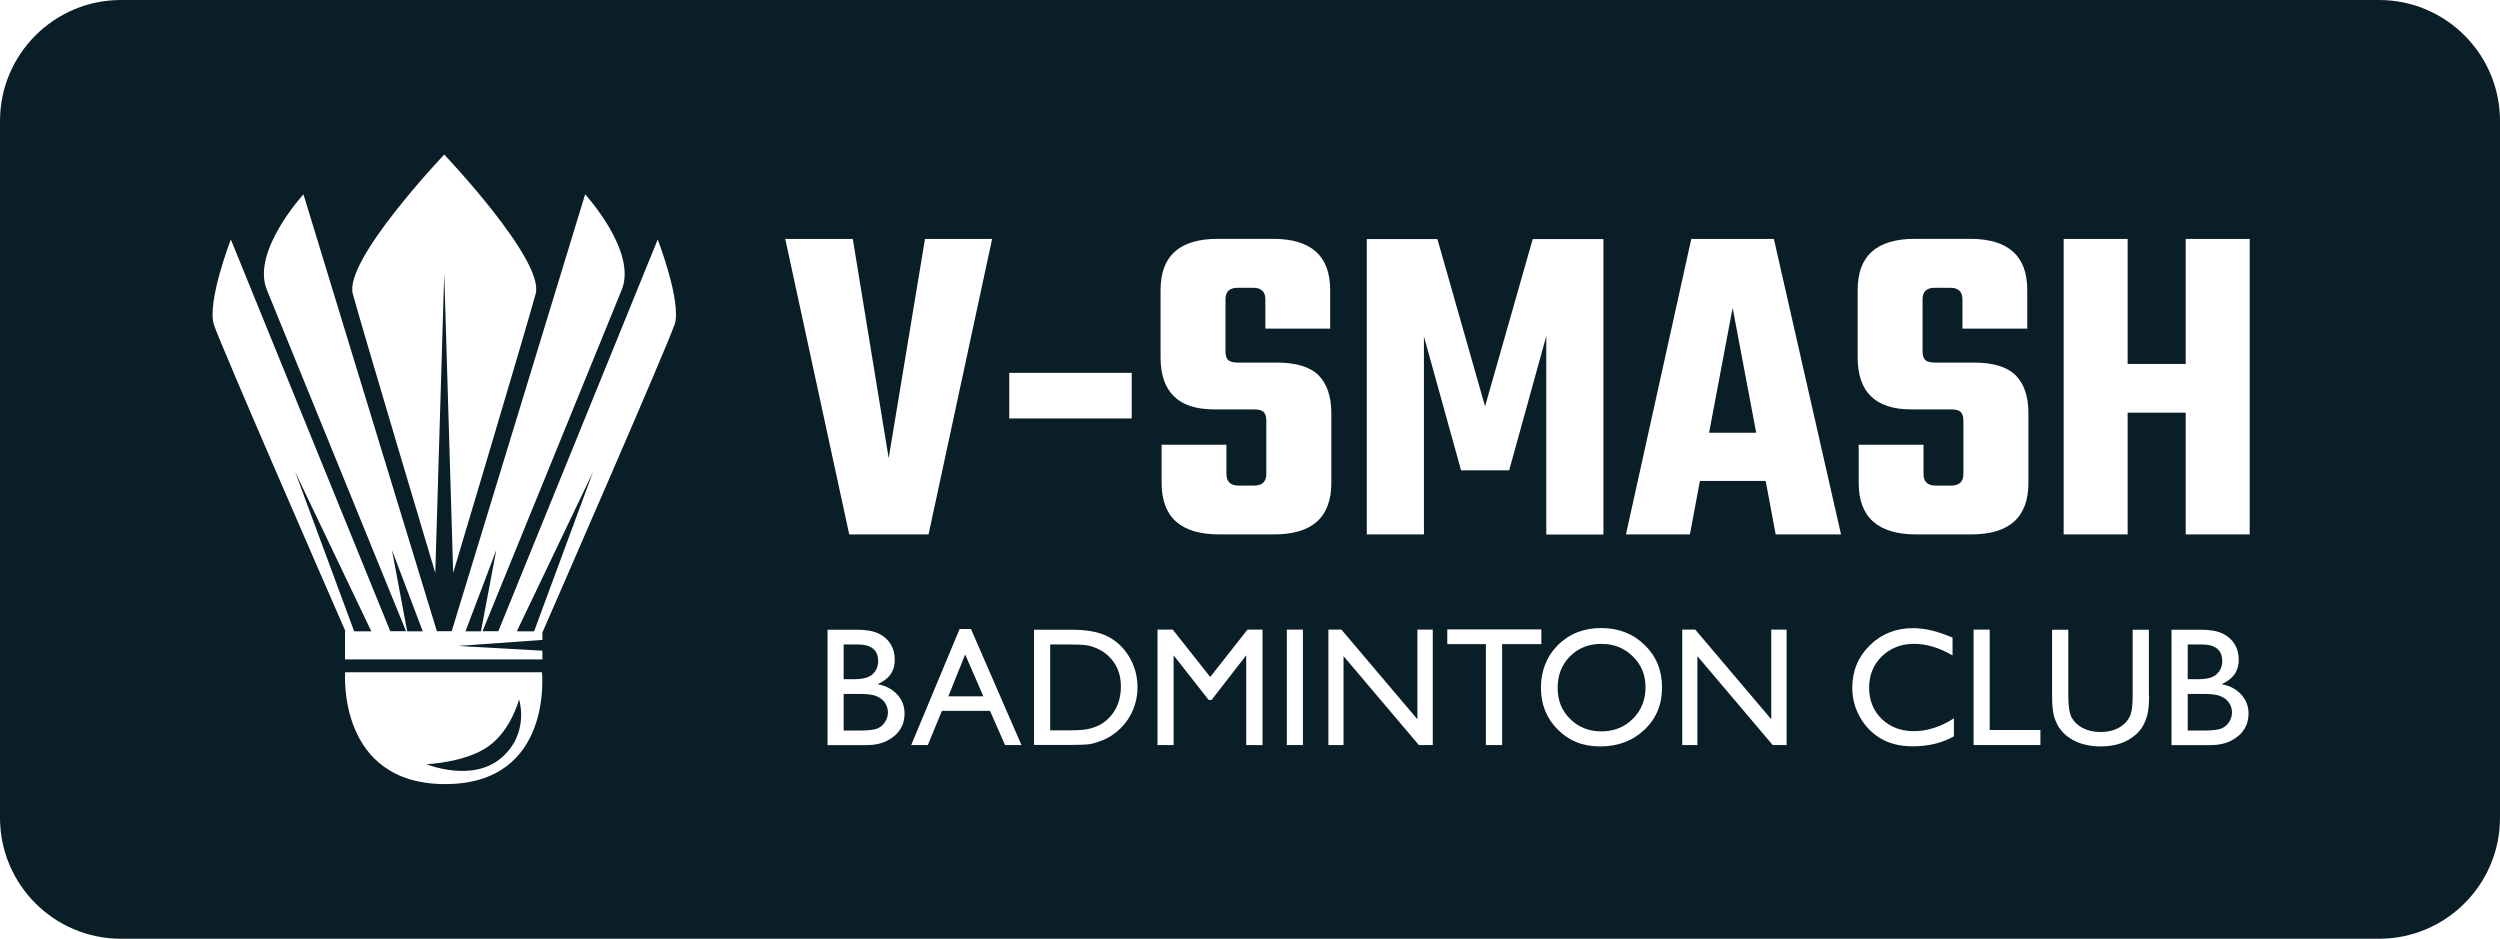 <?xml version="1.0" encoding="UTF-8"?>
<svg id="Layer_2" data-name="Layer 2" xmlns="http://www.w3.org/2000/svg" viewBox="0 0 237.6 89.21">
  <defs>
    <style>
      .cls-1 {
        fill: #091e27;
      }
    </style>
  </defs>
  <g id="Layer_1-2" data-name="Layer 1">
    <g>
      <polygon class="cls-1" points="90.13 66.18 93.46 66.18 91.73 62.2 90.13 66.18"/>
      <polygon class="cls-1" points="162.43 41.13 166.91 41.13 164.67 29.26 162.43 41.13"/>
      <path class="cls-1" d="m83.28,66.15c-.35-.14-.91-.2-1.67-.2h-1.43v3.48h1.51c.84,0,1.41-.07,1.71-.2s.54-.34.72-.62c.18-.28.27-.59.27-.91s-.1-.64-.29-.92c-.19-.28-.46-.48-.82-.62Z"/>
      <path class="cls-1" d="m152.24,61.19c-1.23,0-2.23.39-3.02,1.18-.79.79-1.18,1.79-1.18,3.01s.4,2.17,1.19,2.95c.79.79,1.78,1.18,2.97,1.18s2.19-.4,2.99-1.2c.8-.8,1.2-1.8,1.2-2.99s-.4-2.14-1.2-2.93c-.8-.79-1.78-1.19-2.94-1.19Z"/>
      <path class="cls-1" d="m104.38,61.69c-.37-.18-.72-.3-1.05-.35-.33-.06-.87-.09-1.6-.09h-1.92v8.16h1.96c.77,0,1.36-.05,1.79-.16.42-.11.78-.24,1.06-.41.28-.16.54-.37.78-.61.76-.79,1.13-1.78,1.13-2.98s-.39-2.14-1.16-2.88c-.29-.28-.61-.5-.98-.68Z"/>
      <path class="cls-1" d="m82.94,64.07c.34-.32.52-.73.52-1.24,0-1.05-.65-1.58-1.96-1.58h-1.32v3.3h1.02c.82,0,1.4-.16,1.74-.48Z"/>
      <polygon class="cls-1" points="47.17 52.27 44.24 60 45.71 60 47.17 52.27"/>
      <path class="cls-1" d="m46.38,70.96c-2.2,1.53-5.85,1.67-5.85,1.67,0,0,4.32,1.77,7.09-.58,2.77-2.35,1.71-5.58,1.71-5.58,0,0-.75,2.96-2.95,4.49Z"/>
      <polygon class="cls-1" points="37.25 52.27 38.7 60 40.18 60 37.25 52.27"/>
      <polygon class="cls-1" points="50.76 60 56.36 44.85 49.12 60 50.76 60"/>
      <polygon class="cls-1" points="28.05 44.85 33.66 60 35.29 60 28.05 44.85"/>
      <path class="cls-1" d="m226.1,0H11.5C5.15,0,0,5.15,0,11.5v66.22c0,6.35,5.15,11.5,11.5,11.5h214.6c6.35,0,11.5-5.15,11.5-11.5V11.5c0-6.35-5.15-11.5-11.5-11.5Zm-96.21,22.72h6.72l4.53,15.9,4.53-15.9h6.72v28.08h-5.43v-18.86l-3.53,12.76h-4.57l-3.53-12.72v18.81h-5.43v-28.08Zm-33.97,12.72h11.64v4.33h-11.64v-4.33ZM42.21,14.68s9.56,10.05,8.7,13.24c-.86,3.19-7.84,26.53-7.84,26.53l-.85-28.46-.85,28.46s-6.98-23.34-7.84-26.53c-.86-3.19,8.7-13.24,8.7-13.24Zm.1,59.84c-10.3,0-9.51-10.63-9.51-10.63h18.71s1.1,10.63-9.2,10.63Zm21.78-43.63c-.66,2-11.04,25.78-12.54,29.22v.71l-8.02.57,8.02.45v.83h-18.76v-2.68h.04c-1.68-3.84-11.83-27.12-12.49-29.1-.71-2.16,1.6-8.13,1.6-8.13l15.15,37.23h1.5c-1.69-4.14-11.87-29.09-13.23-32.45-1.49-3.66,3.48-9.07,3.48-9.07l12.68,41.52h1.41l12.68-41.52s4.97,5.41,3.48,9.07c-1.37,3.35-11.55,28.31-13.23,32.45h1.5l15.15-37.23s2.31,5.98,1.6,8.13Zm16.96-8.18l3.41,20.84,3.45-20.84h6.38l-6.04,28.08h-7.54l-6.08-28.08h6.42Zm4.5,46.61c-.28.44-.69.8-1.24,1.08-.54.28-1.23.42-2.04.42h-3.62v-10.97h2.8c.88,0,1.57.12,2.07.37.5.24.87.58,1.13,1,.26.43.39.92.39,1.48,0,1.08-.54,1.85-1.63,2.32.78.15,1.4.48,1.87.99.46.51.69,1.11.69,1.82,0,.56-.14,1.06-.42,1.5Zm9.97,1.49l-1.43-3.25h-4.57l-1.34,3.25h-1.58l4.6-11.03h1.08l4.8,11.03h-1.57Zm12.18-3.38c-.28.67-.67,1.26-1.18,1.77-.52.52-1.13.92-1.82,1.19-.4.16-.77.27-1.11.33-.34.05-.98.08-1.93.08h-3.39v-10.95h3.61c1.46,0,2.61.22,3.46.67.85.45,1.52,1.11,2.02,1.97.5.87.75,1.82.75,2.84,0,.73-.14,1.43-.41,2.1Zm12.28,3.38h-1.54v-8.53l-3.29,4.24h-.28l-3.33-4.24v8.53h-1.53v-10.97h1.45l3.56,4.5,3.54-4.5h1.43v10.97Zm3.85,0h-1.53v-10.97h1.53v10.97Zm-2.74-20.02h-5.22c-3.65,0-5.47-1.63-5.47-4.9v-3.62h6.16v2.78c0,.74.39,1.1,1.16,1.1h1.47c.78,0,1.16-.37,1.16-1.1v-5.08c0-.38-.09-.65-.26-.82-.17-.16-.47-.24-.91-.24h-3.79c-3.39,0-5.09-1.65-5.09-4.95v-6.4c0-3.24,1.81-4.86,5.43-4.86h5.26c3.62,0,5.43,1.62,5.43,4.86v3.67h-6.16v-2.78c0-.74-.39-1.1-1.16-1.1h-1.47c-.78,0-1.16.37-1.16,1.1v4.95c0,.38.09.66.26.82.17.16.47.24.91.24h3.71c1.84,0,3.16.41,3.97,1.21.8.81,1.21,2.01,1.21,3.6v6.62c0,3.27-1.81,4.9-5.43,4.9Zm15.08,20.02h-1.32l-7.16-8.45v8.45h-1.44v-10.97h1.24l7.22,8.52v-8.52h1.46v10.97Zm6.59,0h-1.54v-9.59h-3.67v-1.4h8.94v1.4h-3.73v9.59Zm13.53-1.46c-1.11,1.06-2.51,1.59-4.2,1.59s-2.96-.53-4.03-1.59c-1.07-1.06-1.61-2.39-1.61-3.98s.54-2.99,1.62-4.07c1.08-1.07,2.45-1.61,4.11-1.61s3.03.54,4.13,1.61c1.1,1.07,1.65,2.42,1.65,4.04s-.56,2.96-1.67,4.02Zm13.51,1.46h-1.32l-7.16-8.45v8.45h-1.44v-10.97h1.24l7.22,8.52v-8.52h1.46v10.97Zm-1.04-20.02l-.95-5.08h-6.25l-.95,5.08h-6.08l6.21-28.08h7.85l6.38,28.08h-6.21Zm16.92,19.2c-1.12.63-2.42.94-3.89.94-1.2,0-2.21-.25-3.04-.74-.83-.49-1.49-1.17-1.98-2.03-.49-.86-.73-1.8-.73-2.8,0-1.6.56-2.94,1.67-4.03,1.11-1.09,2.48-1.63,4.11-1.63,1.12,0,2.37.3,3.75.9v1.69c-1.25-.73-2.48-1.1-3.67-1.1s-2.24.4-3.05,1.19c-.81.79-1.21,1.79-1.21,2.98s.4,2.19,1.2,2.97c.8.77,1.82,1.16,3.06,1.16s2.56-.41,3.8-1.22v1.73Zm-3.56-19.2c-3.65,0-5.47-1.63-5.47-4.9v-3.62h6.16v2.78c0,.74.39,1.1,1.16,1.1h1.47c.78,0,1.16-.37,1.16-1.1v-5.08c0-.38-.09-.65-.26-.82-.17-.16-.47-.24-.91-.24h-3.79c-3.39,0-5.09-1.65-5.09-4.95v-6.4c0-3.24,1.81-4.86,5.43-4.86h5.26c3.62,0,5.43,1.62,5.43,4.86v3.67h-6.16v-2.78c0-.74-.39-1.1-1.16-1.1h-1.47c-.78,0-1.16.37-1.16,1.1v4.95c0,.38.09.66.26.82.17.16.47.24.91.24h3.71c1.84,0,3.16.41,3.97,1.21.8.81,1.21,2.01,1.21,3.6v6.62c0,3.27-1.81,4.9-5.43,4.9h-5.22Zm11.8,20.02h-6.35v-10.97h1.53v9.54h4.82v1.43Zm10.33-4.74c0,.84-.06,1.48-.18,1.91-.12.43-.27.79-.44,1.07-.18.29-.39.54-.65.77-.85.75-1.96,1.12-3.33,1.12s-2.51-.37-3.36-1.11c-.26-.23-.47-.49-.65-.77-.18-.29-.32-.63-.44-1.05-.11-.41-.17-1.06-.17-1.95v-6.21h1.54v6.23c0,1.03.11,1.75.34,2.15.23.4.58.73,1.05.97.47.24,1.02.37,1.66.37.91,0,1.65-.24,2.22-.73.3-.26.52-.57.65-.93.13-.36.2-.97.2-1.83v-6.23h1.54v6.23Zm9.03,3.25c-.28.44-.69.8-1.24,1.08-.54.28-1.23.42-2.04.42h-3.62v-10.97h2.8c.88,0,1.57.12,2.07.37.5.24.87.58,1.13,1,.26.43.39.92.39,1.48,0,1.08-.54,1.85-1.63,2.32.78.15,1.4.48,1.87.99.46.51.69,1.11.69,1.82,0,.56-.14,1.06-.42,1.5Zm.53-18.53h-6.08v-11.57h-5.52v11.57h-6.08v-28.08h6.08v11.88h5.52v-11.88h6.08v28.08Z"/>
      <path class="cls-1" d="m210.68,64.07c.34-.32.52-.73.52-1.24,0-1.05-.65-1.58-1.96-1.58h-1.32v3.3h1.02c.82,0,1.4-.16,1.74-.48Z"/>
      <path class="cls-1" d="m211.02,66.15c-.35-.14-.91-.2-1.67-.2h-1.43v3.48h1.51c.84,0,1.41-.07,1.71-.2s.54-.34.72-.62c.18-.28.27-.59.27-.91s-.1-.64-.29-.92c-.19-.28-.46-.48-.82-.62Z"/>
    </g>
  </g>
</svg>
